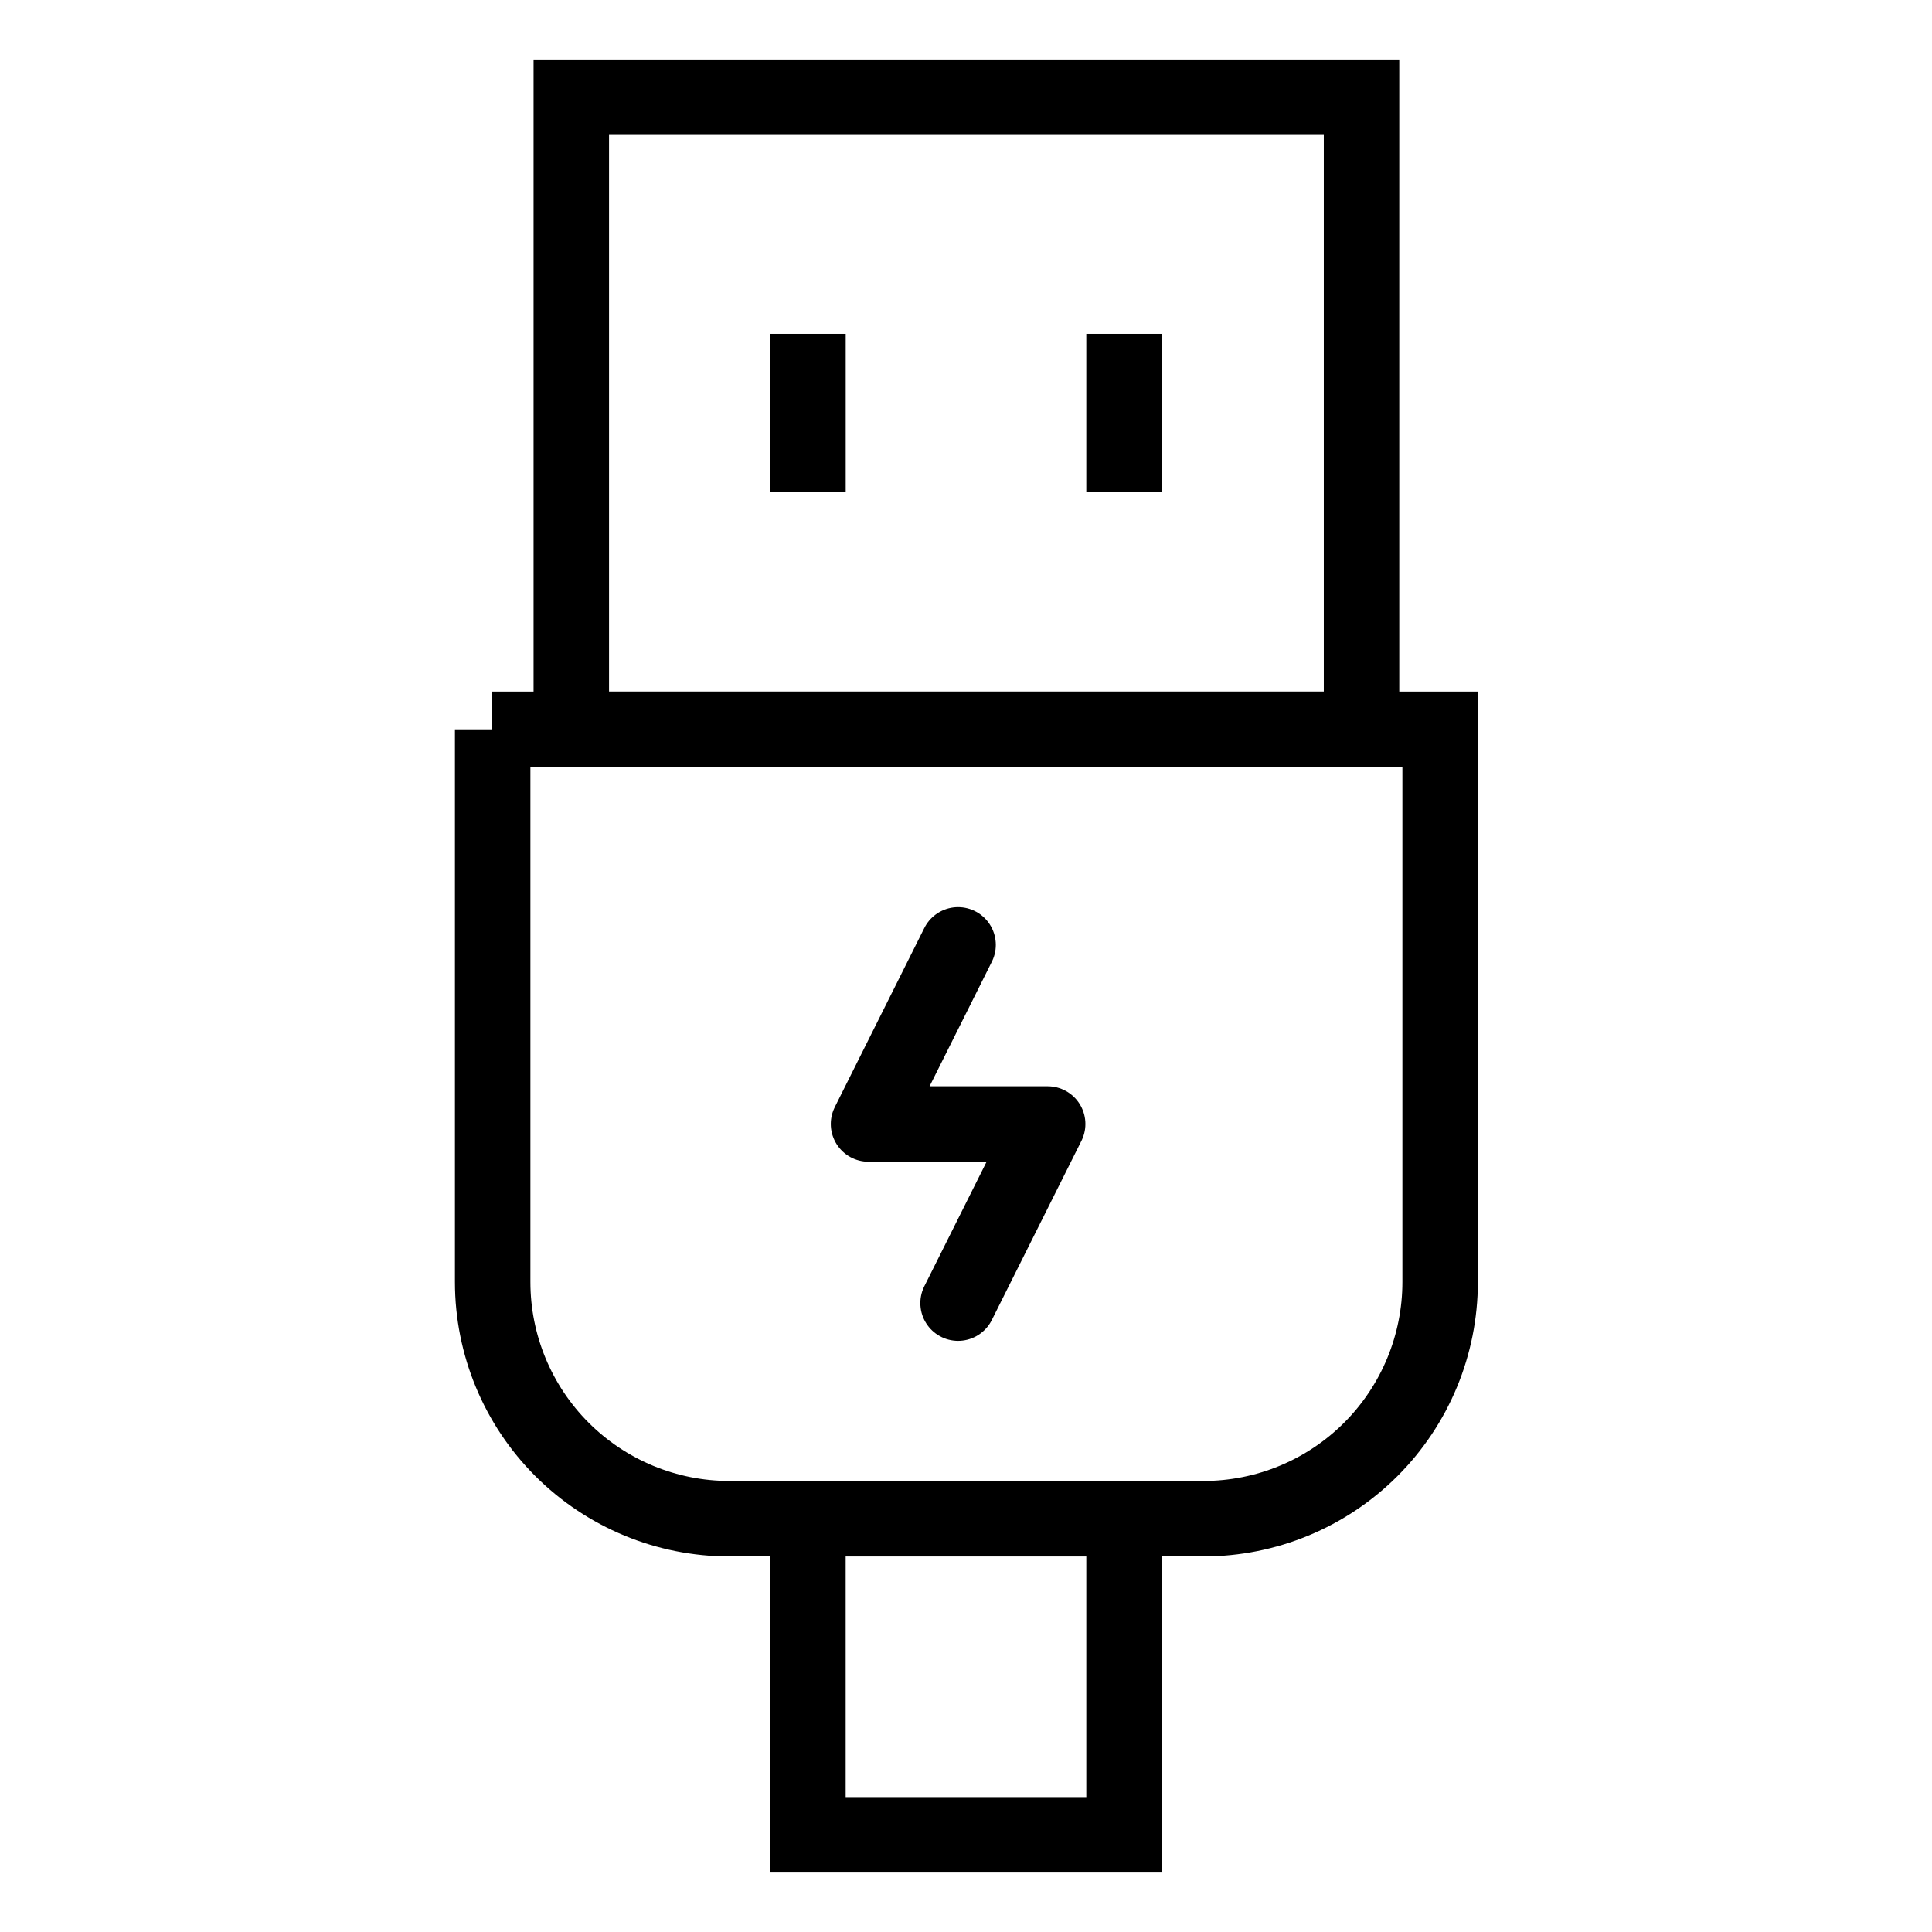 <?xml version="1.0" encoding="UTF-8"?>
<svg id="Capa_1" data-name="Capa 1" xmlns="http://www.w3.org/2000/svg" viewBox="0 0 512 512">
  <path d="M130.35,193.27h251.3v146.48c0,16.63-6.61,32.59-18.37,44.35s-27.71,18.37-44.35,18.37h-125.65c-16.63,0-32.58-6.61-44.35-18.37-11.76-11.76-18.37-27.71-18.37-44.35V193.27h-.21Z" style="fill: none; stroke: #000; stroke-miterlimit: 10; stroke-width: 20px;"/>
  <path d="M297.88,402.48h-83.77v83.77h83.77v-83.77Z" style="fill: none; stroke: #000; stroke-miterlimit: 10; stroke-width: 20px;"/>
  <path d="M360.82,25.75H151.4V193.28h209.42V25.75Z" style="fill: none; stroke: #000; stroke-miterlimit: 10; stroke-width: 20px;"/>
  <path d="M214.12,88.47v41.88" style="fill: none; stroke: #000; stroke-miterlimit: 10; stroke-width: 20px;"/>
  <path d="M297.88,88.47v41.88" style="fill: none; stroke: #000; stroke-miterlimit: 10; stroke-width: 20px;"/>
  <polyline id="primary-2" points="253.9 345.34 277.64 297.87 230.17 297.87 253.9 250.4" style="fill: none; stroke: #000; stroke-linecap: round; stroke-linejoin: round; stroke-width: 20px;"/>
</svg>